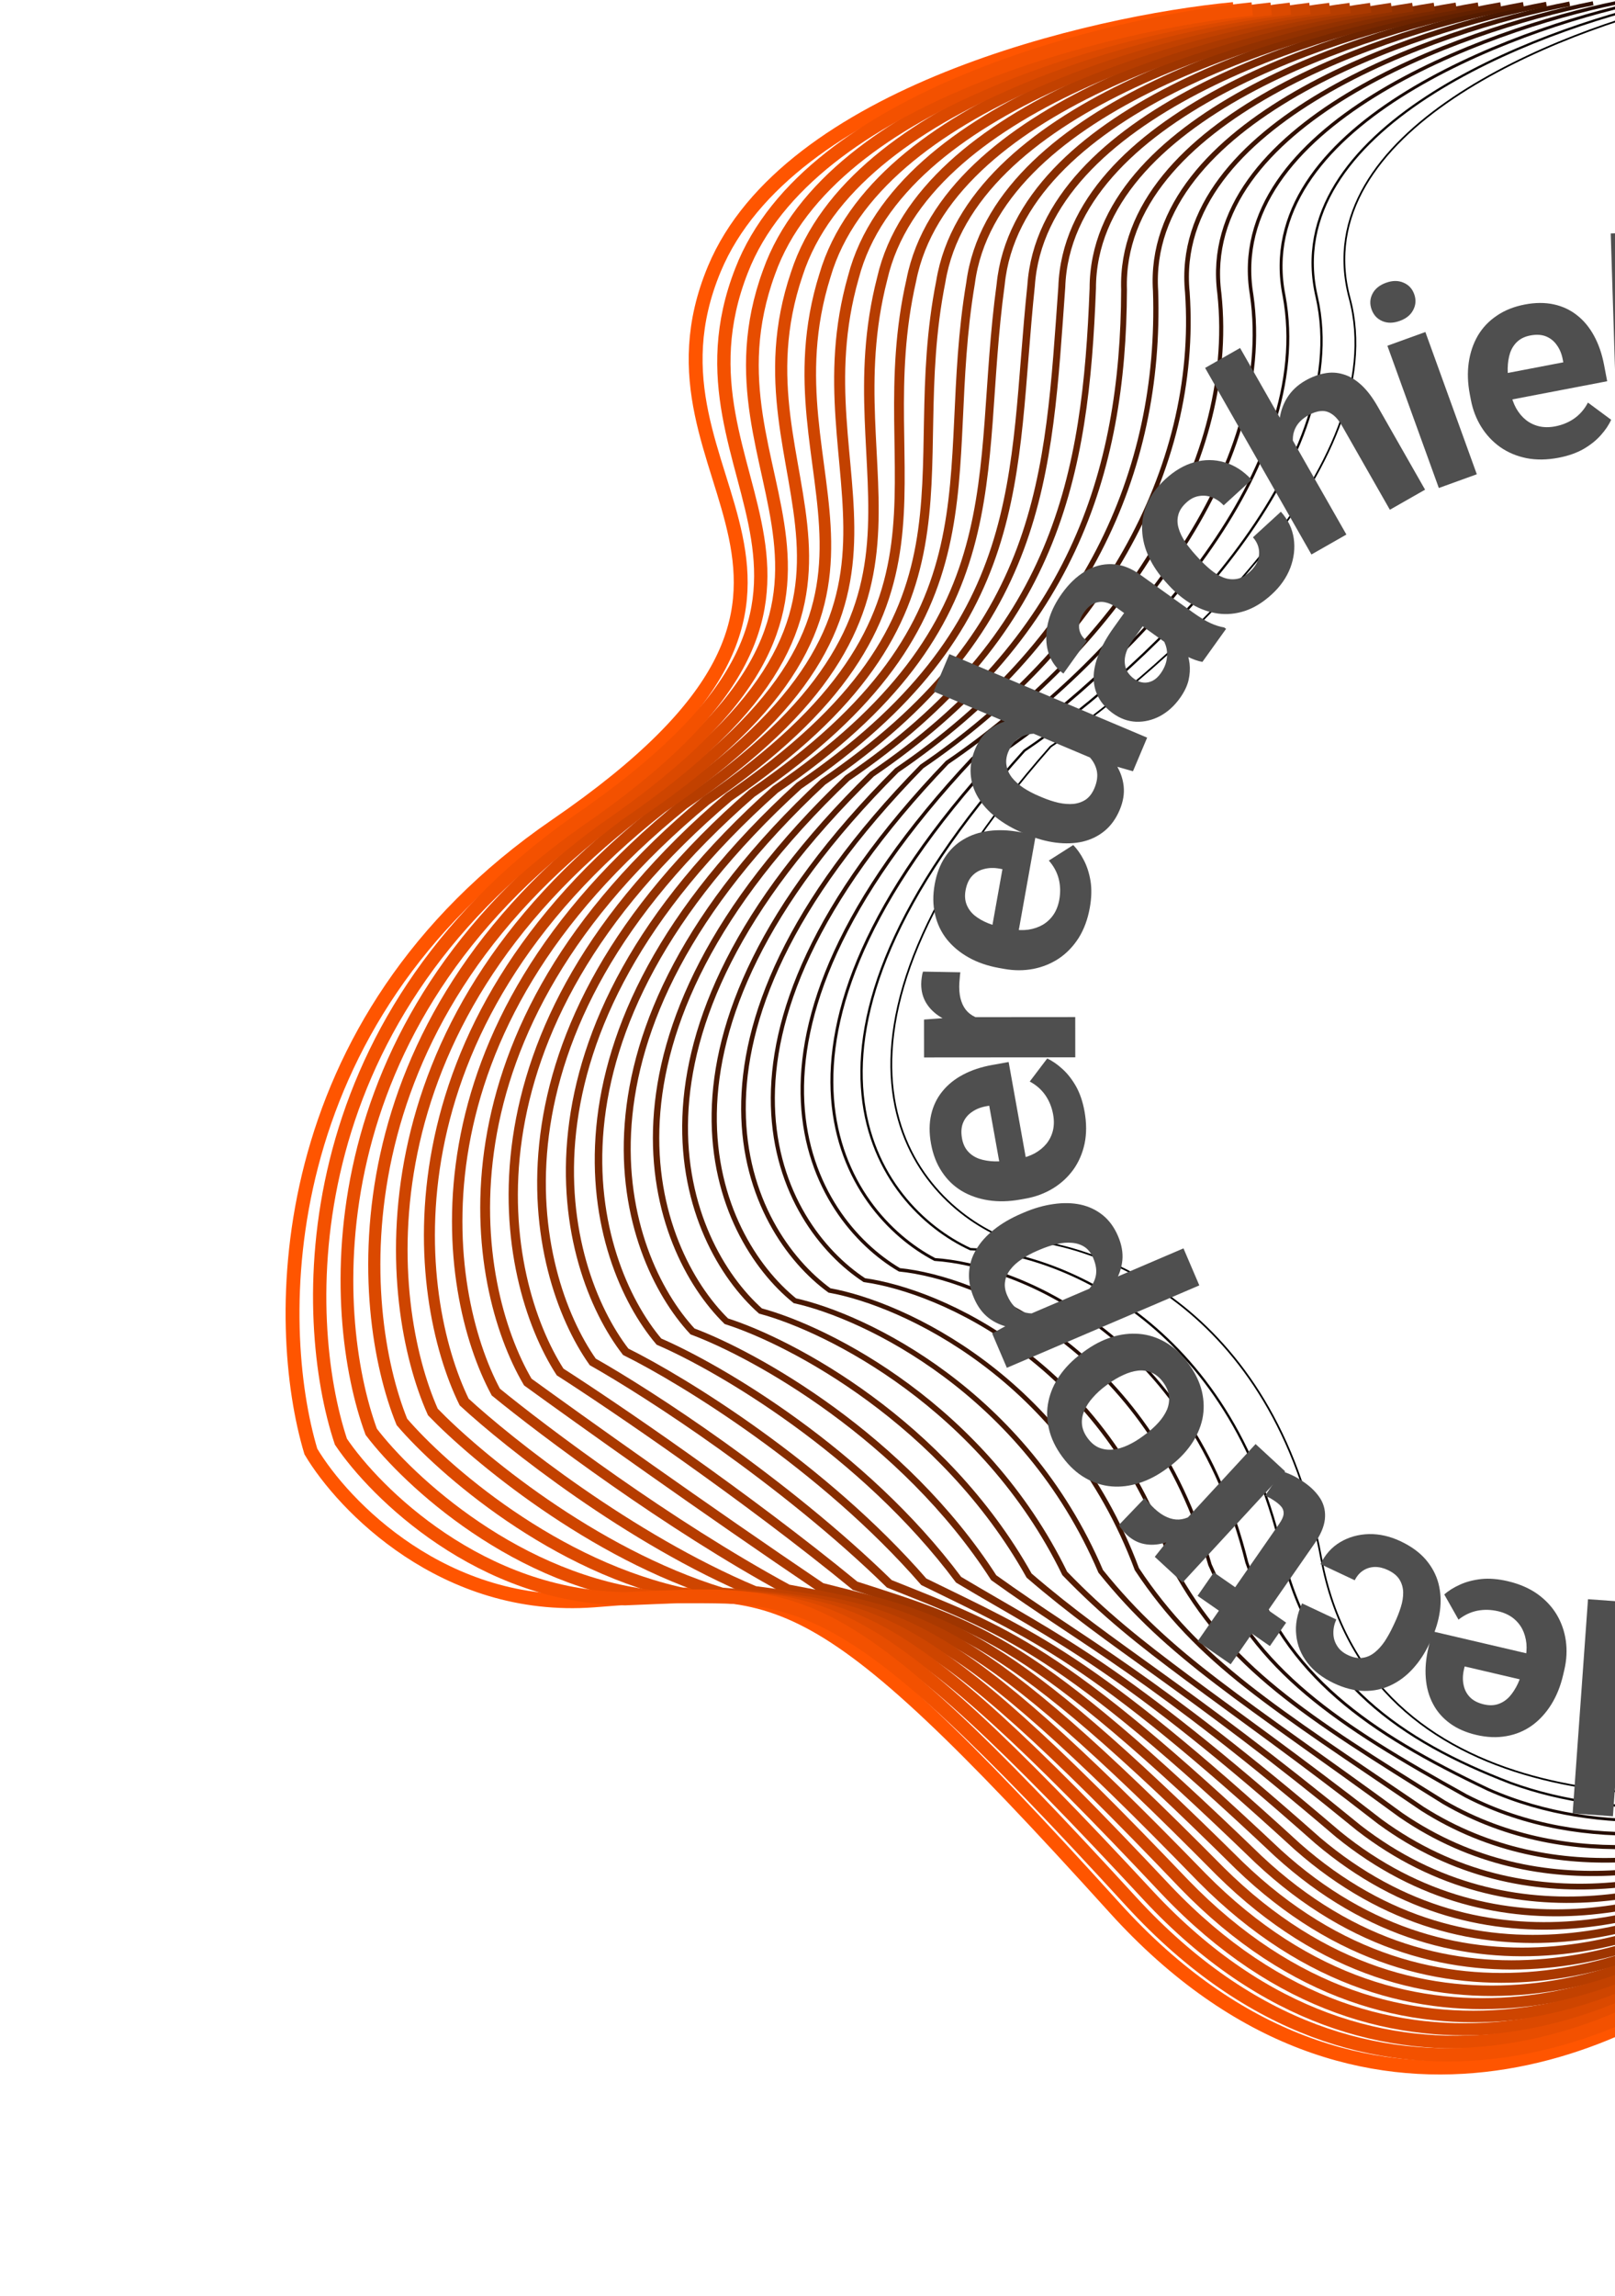 <svg width="931" height="1323" viewBox="0 0 931 1323" fill="none" xmlns="http://www.w3.org/2000/svg">
<path d="M1048.65 1025.22C964.341 1044.03 788.898 1044.89 761.594 897.83C734.291 750.765 629.108 713.914 579.929 713.871C524.767 691.535 452.682 603.544 605.645 430.268C673.862 384.215 803.838 268.052 778.007 171.828C752.177 75.604 897.74 17.508 973.751 0.488" stroke="black"/>
<path d="M1010.07 1118.84C946.662 1177.73 784.388 1256.28 642.55 1099.45C465.254 903.422 449.459 914.359 342.135 922.296C256.275 928.646 197.74 867.727 179.205 836.474C157.288 763.552 154.878 589.295 320.571 475.65C527.687 333.593 359.076 281.12 411.823 154.907C454.02 53.937 628.94 13.04 711.126 5.212" stroke="#FF5500" stroke-width="8"/>
<path d="M1045.3 1029.82C1002.14 1041.58 932.565 1050 870.752 1027.47C807.25 1003.08 758.225 968.788 740.112 899.135C710.021 759.376 607.059 721.378 559.34 719.849C505.76 695.105 436.993 603.006 590.562 432.569C665.393 381.944 781.151 268.815 759.062 171.162C736.471 74.712 883.433 17.435 959.737 0.853" stroke="#0C0400" stroke-width="1.333"/>
<path d="M1042.07 1034.4C997.894 1048.52 923.686 1060.46 857.871 1031.21C788.68 998.231 741.316 966.203 718.743 900.43C685.863 767.976 585.123 728.832 538.862 725.817C486.866 698.664 421.417 602.457 575.592 434.86C657.038 379.664 758.577 269.567 740.23 170.486C720.878 73.81 869.237 17.352 945.836 1.208" stroke="#180800" stroke-width="1.667"/>
<path d="M1038.96 1038.98C993.769 1055.46 914.926 1070.9 845.11 1034.94C770.228 993.376 724.526 963.61 697.493 901.716C661.824 776.567 563.305 736.278 518.504 731.776C468.091 702.214 405.959 601.899 560.741 437.142C648.801 377.374 736.122 270.31 721.517 169.801C705.404 72.899 855.162 17.26 932.054 1.553" stroke="#240C00" stroke-width="2"/>
<path d="M1035.97 1043.55C989.769 1062.38 906.291 1081.33 832.474 1038.65C751.902 988.511 707.862 961.005 676.368 902.991C637.911 785.148 541.613 743.712 498.271 737.725C449.441 705.753 390.627 601.331 546.015 439.413C640.689 375.073 713.792 271.042 702.928 169.106C690.055 71.977 841.211 17.157 918.397 1.889" stroke="#311000" stroke-width="2.333"/>
<path d="M1033.11 1048.11C985.9 1069.3 897.787 1091.75 819.969 1042.36C733.708 983.635 691.329 958.391 655.374 904.256C614.129 793.718 520.052 751.137 478.17 743.663C430.923 709.283 375.427 600.752 531.421 441.674C632.709 372.763 691.593 271.764 684.472 168.4C674.838 71.046 827.391 17.045 904.872 2.213" stroke="#3D1400" stroke-width="2.667"/>
<path d="M1030.4 1052.66C982.17 1076.2 889.421 1102.16 807.602 1046.05C715.651 978.746 674.934 955.763 634.518 905.508C590.484 802.276 498.629 758.548 458.206 749.588C412.542 712.799 360.364 600.16 516.965 443.922C624.867 370.439 669.533 272.474 666.153 167.681C659.759 70.1 813.71 16.919 891.484 2.525" stroke="#491800" stroke-width="3"/>
<path d="M1027.82 1057.19C978.584 1083.09 881.2 1112.55 795.379 1049.73C697.739 973.844 658.683 953.122 613.807 906.747C566.985 810.82 477.351 765.946 438.387 755.5C394.306 716.302 345.446 599.556 502.653 446.156C617.169 368.102 647.616 273.17 647.978 166.949C644.824 69.142 800.173 16.78 878.242 2.824" stroke="#551C00" stroke-width="3.333"/>
<path d="M1025.4 1061.7C975.149 1089.96 873.131 1122.93 783.309 1053.4C679.979 968.927 642.584 950.467 593.248 907.97C543.637 819.349 456.225 773.329 418.72 761.397C376.222 719.79 330.68 598.936 488.493 448.376C609.624 365.75 625.852 273.851 629.956 166.202C630.041 68.17 786.788 16.626 865.151 3.108" stroke="#612000" stroke-width="3.667"/>
<path d="M1023.14 1066.21C971.873 1096.82 865.219 1133.3 771.396 1057.05C662.376 963.996 626.644 947.798 572.846 909.181C520.447 827.865 435.256 780.699 399.211 767.281C358.296 723.265 316.072 598.303 474.491 450.583C602.236 363.385 604.246 274.518 612.091 165.441C615.416 67.183 773.561 16.458 852.217 3.378" stroke="#6D2400" stroke-width="4"/>
<path d="M1021.04 1070.7C968.761 1103.66 857.473 1143.65 759.648 1060.68C644.939 959.051 610.867 945.113 552.61 910.376C497.422 836.366 414.453 788.054 379.866 773.149C340.535 726.724 301.628 597.654 460.653 452.774C595.013 361.005 582.804 275.171 594.392 164.666C600.956 66.182 760.498 16.276 839.449 3.633" stroke="#792800" stroke-width="4.333"/>
<path d="M1019.11 1075.17C965.822 1110.49 849.898 1153.98 748.072 1064.3C627.673 954.087 595.263 942.411 532.545 911.554C474.569 844.849 393.821 795.391 360.693 779C322.945 730.166 287.356 596.988 446.988 454.947C587.961 358.606 561.535 275.805 576.864 163.873C586.667 65.162 747.608 16.075 826.853 3.871" stroke="#862D00" stroke-width="4.667"/>
<path d="M1017.36 1079.62C963.059 1117.3 842.5 1164.3 736.673 1067.9C610.584 949.106 579.836 939.692 512.657 912.713C451.893 853.314 373.366 802.71 341.698 784.833C305.532 733.59 273.262 596.305 433.499 457.103C581.087 356.191 540.442 276.422 559.513 163.062C572.555 64.125 734.894 15.857 814.433 4.09" stroke="#923100" stroke-width="5"/>
<path d="M1015.79 1084.06C960.479 1124.09 835.285 1174.59 725.457 1071.49C593.679 944.108 564.592 936.954 492.952 913.855C429.4 861.762 353.094 810.011 322.885 790.648C288.303 736.997 259.35 595.603 420.194 459.241C574.396 353.757 519.532 277.022 542.345 162.233C558.627 63.071 722.364 15.622 802.197 4.293" stroke="#9E3500" stroke-width="5.333"/>
<path d="M1014.41 1088.47C958.087 1130.86 828.258 1184.87 714.429 1075.05C576.96 939.087 549.535 934.195 473.435 914.976C407.094 870.187 333.009 817.291 304.26 796.441C271.261 740.381 245.626 594.88 407.075 461.357C567.892 351.302 498.81 277.599 525.364 161.382C544.886 61.994 710.02 15.364 790.147 4.473" stroke="#AA3900" stroke-width="5.667"/>
<path d="M1013.22 1092.87C955.884 1137.61 821.42 1195.13 703.59 1078.59C560.432 934.05 534.668 931.419 454.107 916.079C384.978 878.596 313.115 824.554 285.824 802.218C254.409 743.749 232.092 594.139 394.148 463.457C561.578 348.829 478.278 278.16 508.574 160.515C531.335 60.9 697.867 15.089 778.288 4.636" stroke="#B63D00" stroke-width="6"/>
<path d="M1012.22 1097.24C953.876 1144.34 814.777 1205.37 692.946 1082.12C544.097 928.991 519.995 928.622 434.974 917.161C363.056 886.984 293.414 831.795 267.583 807.973C237.751 747.095 218.751 593.378 381.413 465.535C555.458 346.336 457.939 278.699 491.978 159.626C517.978 59.786 685.908 14.794 766.623 4.778" stroke="#C24100" stroke-width="6.333"/>
<path d="M1011.42 1101.6C952.061 1151.06 808.326 1215.59 682.494 1085.62C527.956 923.914 505.515 925.806 416.033 918.225C341.327 895.353 273.907 839.018 249.535 813.71C221.285 750.423 205.604 592.598 368.872 467.594C549.531 343.824 437.794 279.22 475.574 158.719C504.814 58.653 674.142 14.48 755.151 4.901" stroke="#CE4500" stroke-width="6.667"/>
<path d="M1010.81 1105.94C950.436 1157.75 802.067 1225.79 672.233 1089.1C512.006 918.816 491.227 922.969 397.284 919.267C319.79 903.701 254.59 846.22 231.678 819.426C205.012 753.73 192.648 591.797 356.522 469.633C543.796 341.291 417.84 279.72 459.362 157.791C491.841 57.498 662.567 14.144 743.87 5.004" stroke="#DB4900" stroke-width="7"/>
<path d="M1010.38 1110.25C949 1164.42 795.996 1235.97 662.16 1092.57C496.243 913.7 477.126 920.114 378.722 920.293C298.439 912.031 235.462 853.405 214.008 825.124C188.925 757.02 179.879 590.979 344.36 471.654C538.247 338.74 398.073 280.202 443.337 156.845C479.055 56.327 651.18 13.792 732.777 5.089" stroke="#E74D00" stroke-width="7.333"/>
<path d="M1010.14 1114.56C947.744 1171.08 790.105 1246.13 652.269 1096.02C480.662 908.569 463.206 917.245 360.342 921.302C277.271 920.347 216.514 860.574 196.52 830.807C173.02 760.294 167.292 590.145 332.379 473.66C532.88 336.175 378.488 280.669 427.493 155.884C466.451 55.14 639.973 13.424 721.865 5.159" stroke="#F35100" stroke-width="7.667"/>
<path d="M906.583 1045.02L915.436 921.59L938.66 923.256L929.807 1046.69L906.583 1045.02Z" fill="#4F4F4F"/>
<path d="M869.135 911.197C875.725 912.737 881.391 915.164 886.132 918.478C890.861 921.845 894.616 925.839 897.397 930.46C900.126 935.069 901.878 940.084 902.652 945.505C903.414 950.978 903.135 956.539 901.815 962.188L901.082 965.326C899.578 971.759 897.288 977.429 894.211 982.336C891.134 987.243 887.437 991.261 883.121 994.389C878.752 997.505 873.865 999.535 868.46 1000.48C863.043 1001.47 857.248 1001.25 851.077 999.808C845.062 998.402 839.959 996.162 835.769 993.087C831.578 990.012 828.342 986.277 826.059 981.883C823.724 977.476 822.345 972.52 821.921 967.016C821.485 961.564 821.995 955.726 823.449 949.502L825.649 940.087L893.118 955.853L889.599 970.916L844.331 960.338L843.928 962.064C843.195 965.202 843.116 968.135 843.692 970.862C844.204 973.629 845.413 976.008 847.32 977.998C849.227 979.988 851.932 981.392 855.437 982.211C858.418 982.908 861.133 982.853 863.583 982.046C866.033 981.24 868.213 979.819 870.123 977.783C871.98 975.735 873.622 973.195 875.047 970.163C876.408 967.172 877.529 963.793 878.409 960.028L879.142 956.89C879.936 953.49 880.199 950.242 879.93 947.145C879.608 944.036 878.803 941.228 877.513 938.721C876.172 936.201 874.354 934.066 872.06 932.317C869.714 930.555 866.893 929.289 863.598 928.519C859.518 927.566 855.543 927.464 851.672 928.214C847.737 929.005 844.109 930.722 840.788 933.366L832.591 918.874C834.969 916.727 837.975 914.837 841.611 913.205C845.194 911.56 849.308 910.48 853.951 909.966C858.582 909.503 863.643 909.914 869.135 911.197Z" fill="#4F4F4F"/>
<path d="M800.046 904.774C797.47 903.563 794.957 902.974 792.508 903.009C790.035 903.092 787.816 903.77 785.853 905.043C783.818 906.341 782.193 908.218 780.978 910.674L761.221 901.381C763.876 895.863 767.679 891.628 772.629 888.673C777.557 885.768 783.059 884.23 789.133 884.061C795.185 883.939 801.249 885.307 807.324 888.165C813.448 891.045 818.315 894.581 821.923 898.771C825.483 902.938 827.924 907.529 829.246 912.543C830.545 917.606 830.816 922.897 830.059 928.417C829.28 933.986 827.587 939.541 824.981 945.082L823.987 947.196C821.358 952.786 818.158 957.632 814.388 961.735C810.596 965.887 806.347 969.052 801.642 971.231C796.914 973.459 791.81 974.531 786.329 974.446C780.849 974.361 775.071 972.89 768.996 970.033C762.532 966.992 757.452 963.09 753.758 958.325C750.015 953.537 747.844 948.183 747.245 942.263C746.575 936.368 747.691 930.274 750.591 923.982L770.348 933.275C769.162 935.922 768.601 938.566 768.664 941.208C768.679 943.827 769.386 946.236 770.784 948.437C772.111 950.664 774.208 952.452 777.076 953.801C780.138 955.241 782.95 955.762 785.511 955.364C788.049 955.015 790.379 953.974 792.5 952.241C794.598 950.557 796.529 948.408 798.292 945.795C799.984 943.207 801.55 940.383 802.99 937.321L803.984 935.206C805.425 932.144 806.613 929.112 807.55 926.111C808.488 923.109 808.936 920.263 808.895 917.573C808.806 914.86 808.087 912.414 806.737 910.236C805.387 908.058 803.157 906.237 800.046 904.774Z" fill="#4F4F4F"/>
<path d="M690.359 919.644L699.734 906.145L741.422 935.099L732.047 948.598L690.359 919.644ZM709.453 959.096L690.395 945.86L737.412 878.166C738.852 876.093 739.69 874.321 739.927 872.85C740.119 871.349 739.817 869.995 739.021 868.788C738.194 867.625 736.942 866.461 735.265 865.297C734.074 864.47 732.985 863.778 731.997 863.223C730.935 862.681 730.027 862.247 729.273 861.92L738.95 847.845C740.95 848.45 743.006 849.256 745.117 850.265C747.229 851.274 749.431 852.575 751.725 854.168C755.916 857.079 759.103 860.305 761.285 863.848C763.393 867.405 764.212 871.309 763.744 875.561C763.275 879.814 761.295 884.454 757.802 889.483L709.453 959.096Z" fill="#4F4F4F"/>
<path d="M677.58 882.265L723.808 832.178L740.859 847.916L681.735 911.974L665.691 897.166L677.58 882.265ZM645.001 878.838L659.887 863.304C660.607 864.187 661.522 865.215 662.633 866.387C663.668 867.561 664.66 868.586 665.607 869.46C668.015 871.682 670.398 873.297 672.757 874.305C675.04 875.316 677.32 875.776 679.597 875.684C681.834 875.557 684.032 874.918 686.191 873.767C688.31 872.58 690.411 870.937 692.493 868.839L694.943 873.074C691.118 877.218 687.189 880.645 683.154 883.353C679.083 886.101 675.056 888.049 671.073 889.196C667.05 890.308 663.219 890.499 659.579 889.771C655.939 889.043 652.619 887.294 649.619 884.525C648.672 883.651 647.778 882.68 646.937 881.611C646.059 880.582 645.414 879.658 645.001 878.838Z" fill="#4F4F4F"/>
<path d="M674.016 845.277L672.657 846.284C667.522 850.09 662.253 852.859 656.85 854.59C651.405 856.352 646.046 857.015 640.774 856.577C635.502 856.138 630.462 854.525 625.655 851.737C620.804 848.981 616.412 844.949 612.478 839.641C608.545 834.333 605.949 828.937 604.691 823.451C603.39 817.997 603.297 812.685 604.411 807.513C605.494 802.298 607.67 797.342 610.941 792.645C614.169 787.98 618.351 783.744 623.486 779.939L624.845 778.931C629.937 775.158 635.206 772.389 640.651 770.626C646.054 768.895 651.429 768.254 656.776 768.704C662.048 769.142 667.088 770.755 671.895 773.544C676.702 776.332 681.073 780.38 685.007 785.687C688.94 790.995 691.558 796.376 692.859 801.83C694.128 807.24 694.221 812.553 693.138 817.767C691.981 822.971 689.788 827.905 686.56 832.571C683.289 837.268 679.108 841.503 674.016 845.277ZM658.841 827.643L660.2 826.636C663.134 824.461 665.683 822.171 667.845 819.766C670.007 817.362 671.643 814.879 672.754 812.318C673.789 809.745 674.158 807.132 673.862 804.477C673.565 801.822 672.426 799.156 670.443 796.481C668.524 793.892 666.338 792.069 663.884 791.013C661.43 789.957 658.838 789.572 656.107 789.857C653.334 790.174 650.483 791.018 647.553 792.387C644.591 793.713 641.643 795.463 638.709 797.638L637.349 798.645C634.501 800.756 632.034 803.019 629.947 805.435C627.785 807.84 626.164 810.344 625.086 812.948C623.933 815.541 623.483 818.181 623.736 820.869C623.989 823.556 625.091 826.215 627.042 828.847C628.993 831.48 631.217 833.308 633.714 834.332C636.179 835.313 638.836 835.65 641.684 835.344C644.458 835.027 647.309 834.184 650.239 832.815C653.125 831.478 655.993 829.754 658.841 827.643Z" fill="#4F4F4F"/>
<path d="M586.698 760.313L682.244 719.416L691.374 740.747L580.423 788.238L571.958 768.462L586.698 760.313ZM588.757 699.4L590.312 698.735C596.139 696.241 601.841 694.618 607.42 693.865C612.978 693.064 618.169 693.179 622.992 694.211C627.766 695.264 632.025 697.297 635.769 700.31C639.442 703.295 642.356 707.306 644.512 712.342C646.604 717.231 647.435 721.9 647.002 726.35C646.57 730.8 645.105 735.02 642.606 739.011C640.037 742.973 636.7 746.71 632.594 750.22C628.488 753.73 623.888 757.043 618.794 760.158L614.721 761.902C608.556 763.606 602.737 764.752 597.264 765.342C591.742 765.954 586.685 765.81 582.094 764.912C577.433 763.986 573.354 762.169 569.857 759.459C566.339 756.7 563.544 752.901 561.473 748.062C559.296 742.976 558.346 738.095 558.623 733.419C558.879 728.694 560.249 724.251 562.734 720.092C565.197 715.882 568.637 712.044 573.053 708.576C577.449 705.059 582.683 702 588.757 699.4ZM599.474 720.14L597.919 720.806C594.512 722.264 591.503 723.902 588.893 725.721C586.212 727.511 584.05 729.488 582.405 731.653C580.74 733.768 579.737 736.066 579.398 738.549C578.988 741.003 579.374 743.612 580.558 746.378C581.805 749.291 583.341 751.584 585.167 753.256C586.972 754.879 589.038 755.952 591.365 756.475C593.692 756.998 596.227 757.052 598.971 756.637C601.715 756.222 604.674 755.423 607.848 754.239L618.143 749.833C621.691 748.022 624.679 745.925 627.106 743.542C629.484 741.181 631.005 738.456 631.669 735.367C632.334 732.278 631.842 728.808 630.193 724.957C628.988 722.142 627.357 720.036 625.298 718.639C623.19 717.263 620.771 716.457 618.042 716.223C615.292 715.94 612.354 716.175 609.229 716.928C606.084 717.632 602.832 718.703 599.474 720.14Z" fill="#4F4F4F"/>
<path d="M625.204 640.507C626.4 647.168 626.415 653.332 625.25 658.998C624.031 664.674 621.851 669.704 618.709 674.088C615.558 678.419 611.647 682.014 606.976 684.871C602.252 687.739 597.035 689.685 591.326 690.71L588.154 691.28C581.652 692.447 575.538 692.59 569.814 691.708C564.089 690.826 558.936 689.023 554.354 686.298C549.762 683.521 545.963 679.838 542.956 675.248C539.897 670.668 537.807 665.259 536.687 659.02C535.595 652.941 535.631 647.368 536.795 642.303C537.959 637.237 540.107 632.786 543.238 628.949C546.359 625.06 550.364 621.831 555.25 619.262C560.084 616.702 565.646 614.858 571.937 613.728L581.453 612.019L593.698 680.216L578.473 682.95L570.257 637.195L568.513 637.508C565.341 638.077 562.617 639.167 560.341 640.776C558.003 642.342 556.298 644.394 555.226 646.933C554.153 649.472 553.935 652.513 554.571 656.055C555.112 659.068 556.238 661.54 557.949 663.47C559.66 665.4 561.828 666.839 564.454 667.786C567.07 668.681 570.053 669.182 573.401 669.29C576.687 669.355 580.233 669.046 584.039 668.362L587.211 667.793C590.647 667.176 593.734 666.131 596.47 664.657C599.198 663.13 601.457 661.279 603.249 659.101C605.032 656.871 606.272 654.357 606.97 651.558C607.658 648.705 607.703 645.614 607.105 642.284C606.365 638.16 604.884 634.47 602.662 631.213C600.377 627.912 597.364 625.261 593.621 623.259L603.681 609.993C606.594 611.325 609.52 613.337 612.459 616.029C615.389 618.668 618.009 622.018 620.321 626.077C622.579 630.146 624.207 634.956 625.204 640.507Z" fill="#4F4F4F"/>
<path d="M551.688 586.169L619.847 586.117L619.865 609.32L532.692 609.387L532.675 587.554L551.688 586.169ZM532.09 559.92L553.602 560.306C553.441 561.434 553.308 562.804 553.202 564.415C553.042 565.973 552.963 567.396 552.964 568.685C552.966 571.962 553.398 574.808 554.259 577.224C555.067 579.587 556.277 581.573 557.889 583.183C559.502 584.74 561.463 585.92 563.773 586.724C566.084 587.474 568.716 587.902 571.67 588.007L570.223 592.681C564.584 592.685 559.4 592.125 554.673 591.001C549.892 589.877 545.728 588.242 542.181 586.096C538.635 583.897 535.893 581.213 533.957 578.046C532.021 574.878 531.052 571.253 531.048 567.171C531.047 565.882 531.154 564.566 531.368 563.223C531.528 561.881 531.769 560.779 532.09 559.92Z" fill="#4F4F4F"/>
<path d="M628.245 523.079C627.051 529.741 624.924 535.526 621.862 540.434C618.748 545.333 614.956 549.292 610.486 552.311C606.026 555.277 601.11 557.288 595.737 558.345C590.311 559.392 584.743 559.404 579.033 558.382L575.861 557.814C569.358 556.649 563.576 554.658 558.515 551.842C553.453 549.026 549.248 545.544 545.898 541.398C542.558 537.198 540.275 532.424 539.051 527.075C537.773 521.717 537.693 515.919 538.81 509.681C539.899 503.601 541.87 498.388 544.722 494.042C547.573 489.697 551.134 486.269 555.403 483.76C559.681 481.198 564.558 479.561 570.033 478.85C575.455 478.13 581.311 478.333 587.603 479.46L597.119 481.164L584.904 549.366L569.678 546.639L577.873 500.88L576.128 500.568C572.956 499.999 570.024 500.074 567.33 500.792C564.594 501.448 562.282 502.78 560.394 504.788C558.507 506.797 557.246 509.572 556.611 513.114C556.072 516.128 556.268 518.837 557.202 521.241C558.135 523.646 559.669 525.748 561.802 527.549C563.944 529.297 566.566 530.803 569.668 532.068C572.727 533.271 576.159 534.213 579.966 534.895L583.138 535.463C586.575 536.078 589.832 536.171 592.91 535.74C595.998 535.256 598.76 534.305 601.197 532.886C603.643 531.414 605.68 529.487 607.307 527.105C608.944 524.67 610.06 521.787 610.657 518.456C611.395 514.332 611.289 510.357 610.337 506.531C609.342 502.642 607.438 499.109 604.624 495.931L618.666 486.988C620.935 489.249 622.98 492.153 624.8 495.698C626.63 499.191 627.923 503.242 628.68 507.852C629.384 512.452 629.239 517.528 628.245 523.079Z" fill="#4F4F4F"/>
<path d="M634.697 439.213L538.205 398.484L547.291 376.958L661.3 425.082L653.123 444.455L634.697 439.213ZM591.593 480.835L590.035 480.177C583.899 477.587 578.624 474.544 574.211 471.049C569.749 467.533 566.275 463.677 563.791 459.48C561.307 455.283 559.9 450.812 559.571 446.068C559.241 441.323 560.132 436.452 562.241 431.454C564.225 426.753 566.949 423.064 570.411 420.386C573.894 417.658 577.989 415.83 582.695 414.902C587.373 413.903 592.509 413.681 598.105 414.236C603.651 414.77 609.49 415.922 615.622 417.694L619.036 419.136C624.335 422.189 629.061 425.495 633.213 429.055C637.366 432.615 640.715 436.419 643.263 440.468C645.781 444.446 647.278 448.634 647.753 453.032C648.229 457.431 647.464 462.005 645.459 466.755C643.349 471.753 640.455 475.778 636.776 478.831C633.118 481.834 628.894 483.899 624.105 485.026C619.336 486.103 614.185 486.29 608.652 485.587C603.119 484.883 597.432 483.299 591.593 480.835ZM599.058 458.8L600.617 459.458C603.932 460.857 607.129 461.915 610.208 462.632C613.308 463.299 616.222 463.509 618.95 463.261C621.649 462.943 624.025 462.08 626.076 460.673C628.1 459.195 629.706 457.045 630.897 454.225C632.443 450.563 632.9 447.2 632.27 444.135C631.59 441.05 630.051 438.273 627.654 435.803C625.278 433.284 622.226 431.122 618.499 429.316L608.776 425.211C605.596 424.044 602.612 423.309 599.825 423.007C597.008 422.634 594.417 422.765 592.051 423.399C589.706 423.983 587.61 425.08 585.764 426.691C583.939 428.253 582.452 430.395 581.303 433.116C580.133 435.887 579.774 438.534 580.225 441.056C580.627 443.558 581.655 445.887 583.31 448.043C584.986 450.149 587.183 452.126 589.902 453.973C592.591 455.75 595.644 457.359 599.058 458.8Z" fill="#4F4F4F"/>
<path d="M675.201 372.747L643.632 350.134C641.361 348.507 639.152 347.487 637.005 347.072C634.814 346.626 632.697 346.86 630.654 347.775C628.643 348.646 626.761 350.305 625.009 352.75C623.508 354.846 622.581 356.924 622.229 358.984C621.833 361.013 622.014 362.926 622.774 364.726C623.489 366.494 624.742 368.019 626.533 369.301L613.021 388.164C610.008 386.006 607.648 383.259 605.942 379.922C604.236 376.586 603.31 372.851 603.166 368.717C602.978 364.552 603.608 360.214 605.057 355.702C606.536 351.146 608.918 346.575 612.202 341.99C616.143 336.489 620.563 332.255 625.462 329.29C630.361 326.324 635.521 324.932 640.94 325.115C646.391 325.253 651.867 327.293 657.368 331.234L687.693 352.956C691.58 355.739 694.939 357.782 697.772 359.085C700.561 360.356 703.201 361.19 705.692 361.587L706.806 362.384L693.153 381.444C690.575 380.985 687.673 379.963 684.447 378.379C681.209 376.72 678.127 374.843 675.201 372.747ZM649.803 350.788L660.573 358.305L653.019 368.85C651.236 371.338 649.972 373.703 649.226 375.944C648.48 378.184 648.209 380.269 648.412 382.199C648.572 384.097 649.125 385.815 650.072 387.352C651.051 388.846 652.348 390.171 653.963 391.328C655.579 392.486 657.307 393.162 659.149 393.358C660.947 393.523 662.718 393.173 664.461 392.307C666.16 391.41 667.683 390.023 669.027 388.146C671.06 385.307 672.26 382.434 672.626 379.525C672.992 376.616 672.752 373.999 671.906 371.675C671.091 369.308 669.957 367.57 668.504 366.463L680.06 367.209C681.35 369.19 682.518 371.48 683.563 374.079C684.64 376.634 685.373 379.439 685.762 382.492C686.108 385.515 685.904 388.705 685.15 392.063C684.352 395.39 682.687 398.822 680.154 402.359C676.932 406.856 673.112 410.298 668.695 412.683C664.265 414.994 659.69 416.077 654.97 415.933C650.237 415.715 645.819 414.135 641.714 411.195C638.003 408.537 635.207 405.477 633.326 402.015C631.445 398.554 630.491 394.765 630.466 390.651C630.428 386.461 631.376 381.954 633.312 377.131C635.204 372.275 638.09 367.141 641.968 361.726L649.803 350.788Z" fill="#4F4F4F"/>
<path d="M720.493 329.523C722.593 327.601 724.093 325.501 724.992 323.221C725.854 320.902 726.071 318.593 725.64 316.293C725.213 313.917 724.094 311.701 722.284 309.644L738.39 294.902C742.484 299.455 744.957 304.583 745.807 310.285C746.621 315.947 745.952 321.62 743.8 327.303C741.612 332.947 738.042 338.035 733.089 342.569C728.097 347.138 722.977 350.295 717.73 352.04C712.522 353.749 707.348 354.261 702.208 353.578C697.032 352.855 692.035 351.094 687.216 348.296C682.361 345.458 677.867 341.781 673.733 337.264L672.155 335.541C667.985 330.985 664.719 326.183 662.357 321.137C659.958 316.05 658.646 310.917 658.418 305.737C658.155 300.517 659.104 295.389 661.266 290.352C663.427 285.315 666.984 280.53 671.937 275.997C677.206 271.174 682.746 267.96 688.558 266.354C694.409 264.712 700.186 264.739 705.89 266.436C711.597 268.057 716.809 271.404 721.527 276.479L705.421 291.221C703.423 289.117 701.191 287.593 698.723 286.648C696.296 285.666 693.798 285.403 691.231 285.86C688.667 286.241 686.216 287.501 683.879 289.641C681.383 291.926 679.832 294.328 679.226 296.848C678.584 299.329 678.662 301.88 679.458 304.5C680.219 307.081 681.472 309.683 683.219 312.308C684.969 314.856 686.986 317.378 689.271 319.874L690.849 321.598C693.133 324.094 695.486 326.346 697.906 328.354C700.326 330.361 702.788 331.858 705.292 332.843C707.835 333.792 710.37 334.056 712.898 333.635C715.426 333.215 717.958 331.844 720.493 329.523Z" fill="#4F4F4F"/>
<path d="M714.871 200.539L776.159 308.046L756.002 319.538L694.713 212.031L714.871 200.539ZM750.187 269.157L744.657 272.309C741.698 267.01 739.632 261.758 738.458 256.554C737.257 251.303 736.986 246.326 737.643 241.624C738.274 236.874 739.821 232.592 742.283 228.777C744.792 224.936 748.193 221.791 752.485 219.344C756.218 217.216 759.907 215.824 763.552 215.168C767.217 214.439 770.811 214.616 774.334 215.699C777.877 216.708 781.319 218.734 784.661 221.775C788.002 224.816 791.189 228.997 794.221 234.316L821.514 282.19L801.216 293.762L773.844 245.747C771.929 242.388 769.936 240.031 767.865 238.676C765.815 237.249 763.653 236.657 761.381 236.901C759.13 237.072 756.697 237.902 754.084 239.392C751.191 241.041 749.024 242.988 747.583 245.231C746.188 247.448 745.429 249.859 745.307 252.464C745.158 255.022 745.521 257.72 746.398 260.559C747.275 263.398 748.537 266.264 750.187 269.157Z" fill="#4F4F4F"/>
<path d="M821.684 191.332L851.337 273.307L829.442 281.227L799.789 199.253L821.684 191.332ZM790.696 178.381C789.545 175.199 789.706 172.171 791.18 169.296C792.653 166.421 795.258 164.308 798.996 162.956C802.683 161.622 806.012 161.589 808.984 162.856C812.006 164.104 814.092 166.32 815.243 169.502C816.394 172.684 816.208 175.721 814.684 178.614C813.211 181.489 810.631 183.593 806.944 184.927C803.206 186.279 799.852 186.322 796.88 185.055C793.909 183.788 791.848 181.563 790.696 178.381Z" fill="#4F4F4F"/>
<path d="M898.517 263.78C891.871 265.054 885.708 265.14 880.028 264.041C874.339 262.888 869.284 260.766 864.864 257.676C860.496 254.575 856.857 250.705 853.945 246.068C851.023 241.377 849.017 236.184 847.926 230.486L847.319 227.321C846.077 220.833 845.863 214.721 846.679 208.987C847.495 203.253 849.238 198.079 851.909 193.466C854.633 188.842 858.272 185.001 862.827 181.941C867.371 178.828 872.756 176.676 878.98 175.484C885.047 174.322 890.62 174.293 895.698 175.399C900.777 176.504 905.253 178.6 909.125 181.686C913.051 184.763 916.326 188.729 918.951 193.586C921.567 198.389 923.476 203.93 924.678 210.207L926.497 219.703L858.447 232.737L855.537 217.544L901.193 208.799L900.86 207.058C900.254 203.893 899.133 201.182 897.498 198.925C895.905 196.605 893.833 194.924 891.282 193.881C888.73 192.839 885.687 192.656 882.153 193.333C879.146 193.909 876.688 195.063 874.777 196.796C872.867 198.53 871.454 200.714 870.537 203.351C869.673 205.977 869.206 208.965 869.136 212.314C869.11 215.601 869.46 219.143 870.187 222.941L870.794 226.106C871.45 229.535 872.531 232.609 874.037 235.329C875.595 238.038 877.473 240.276 879.67 242.043C881.921 243.799 884.45 245.01 887.257 245.676C890.117 246.331 893.208 246.34 896.532 245.704C900.646 244.916 904.319 243.392 907.551 241.132C910.824 238.81 913.441 235.766 915.399 232L928.781 241.906C927.482 244.834 925.504 247.783 922.846 250.753C920.241 253.713 916.923 256.372 912.89 258.731C908.847 261.036 904.056 262.72 898.517 263.78Z" fill="#4F4F4F"/>
<path d="M951.815 133.812L955.699 257.501L932.427 258.232L928.543 134.543L951.815 133.812Z" fill="#4F4F4F"/>
</svg>

